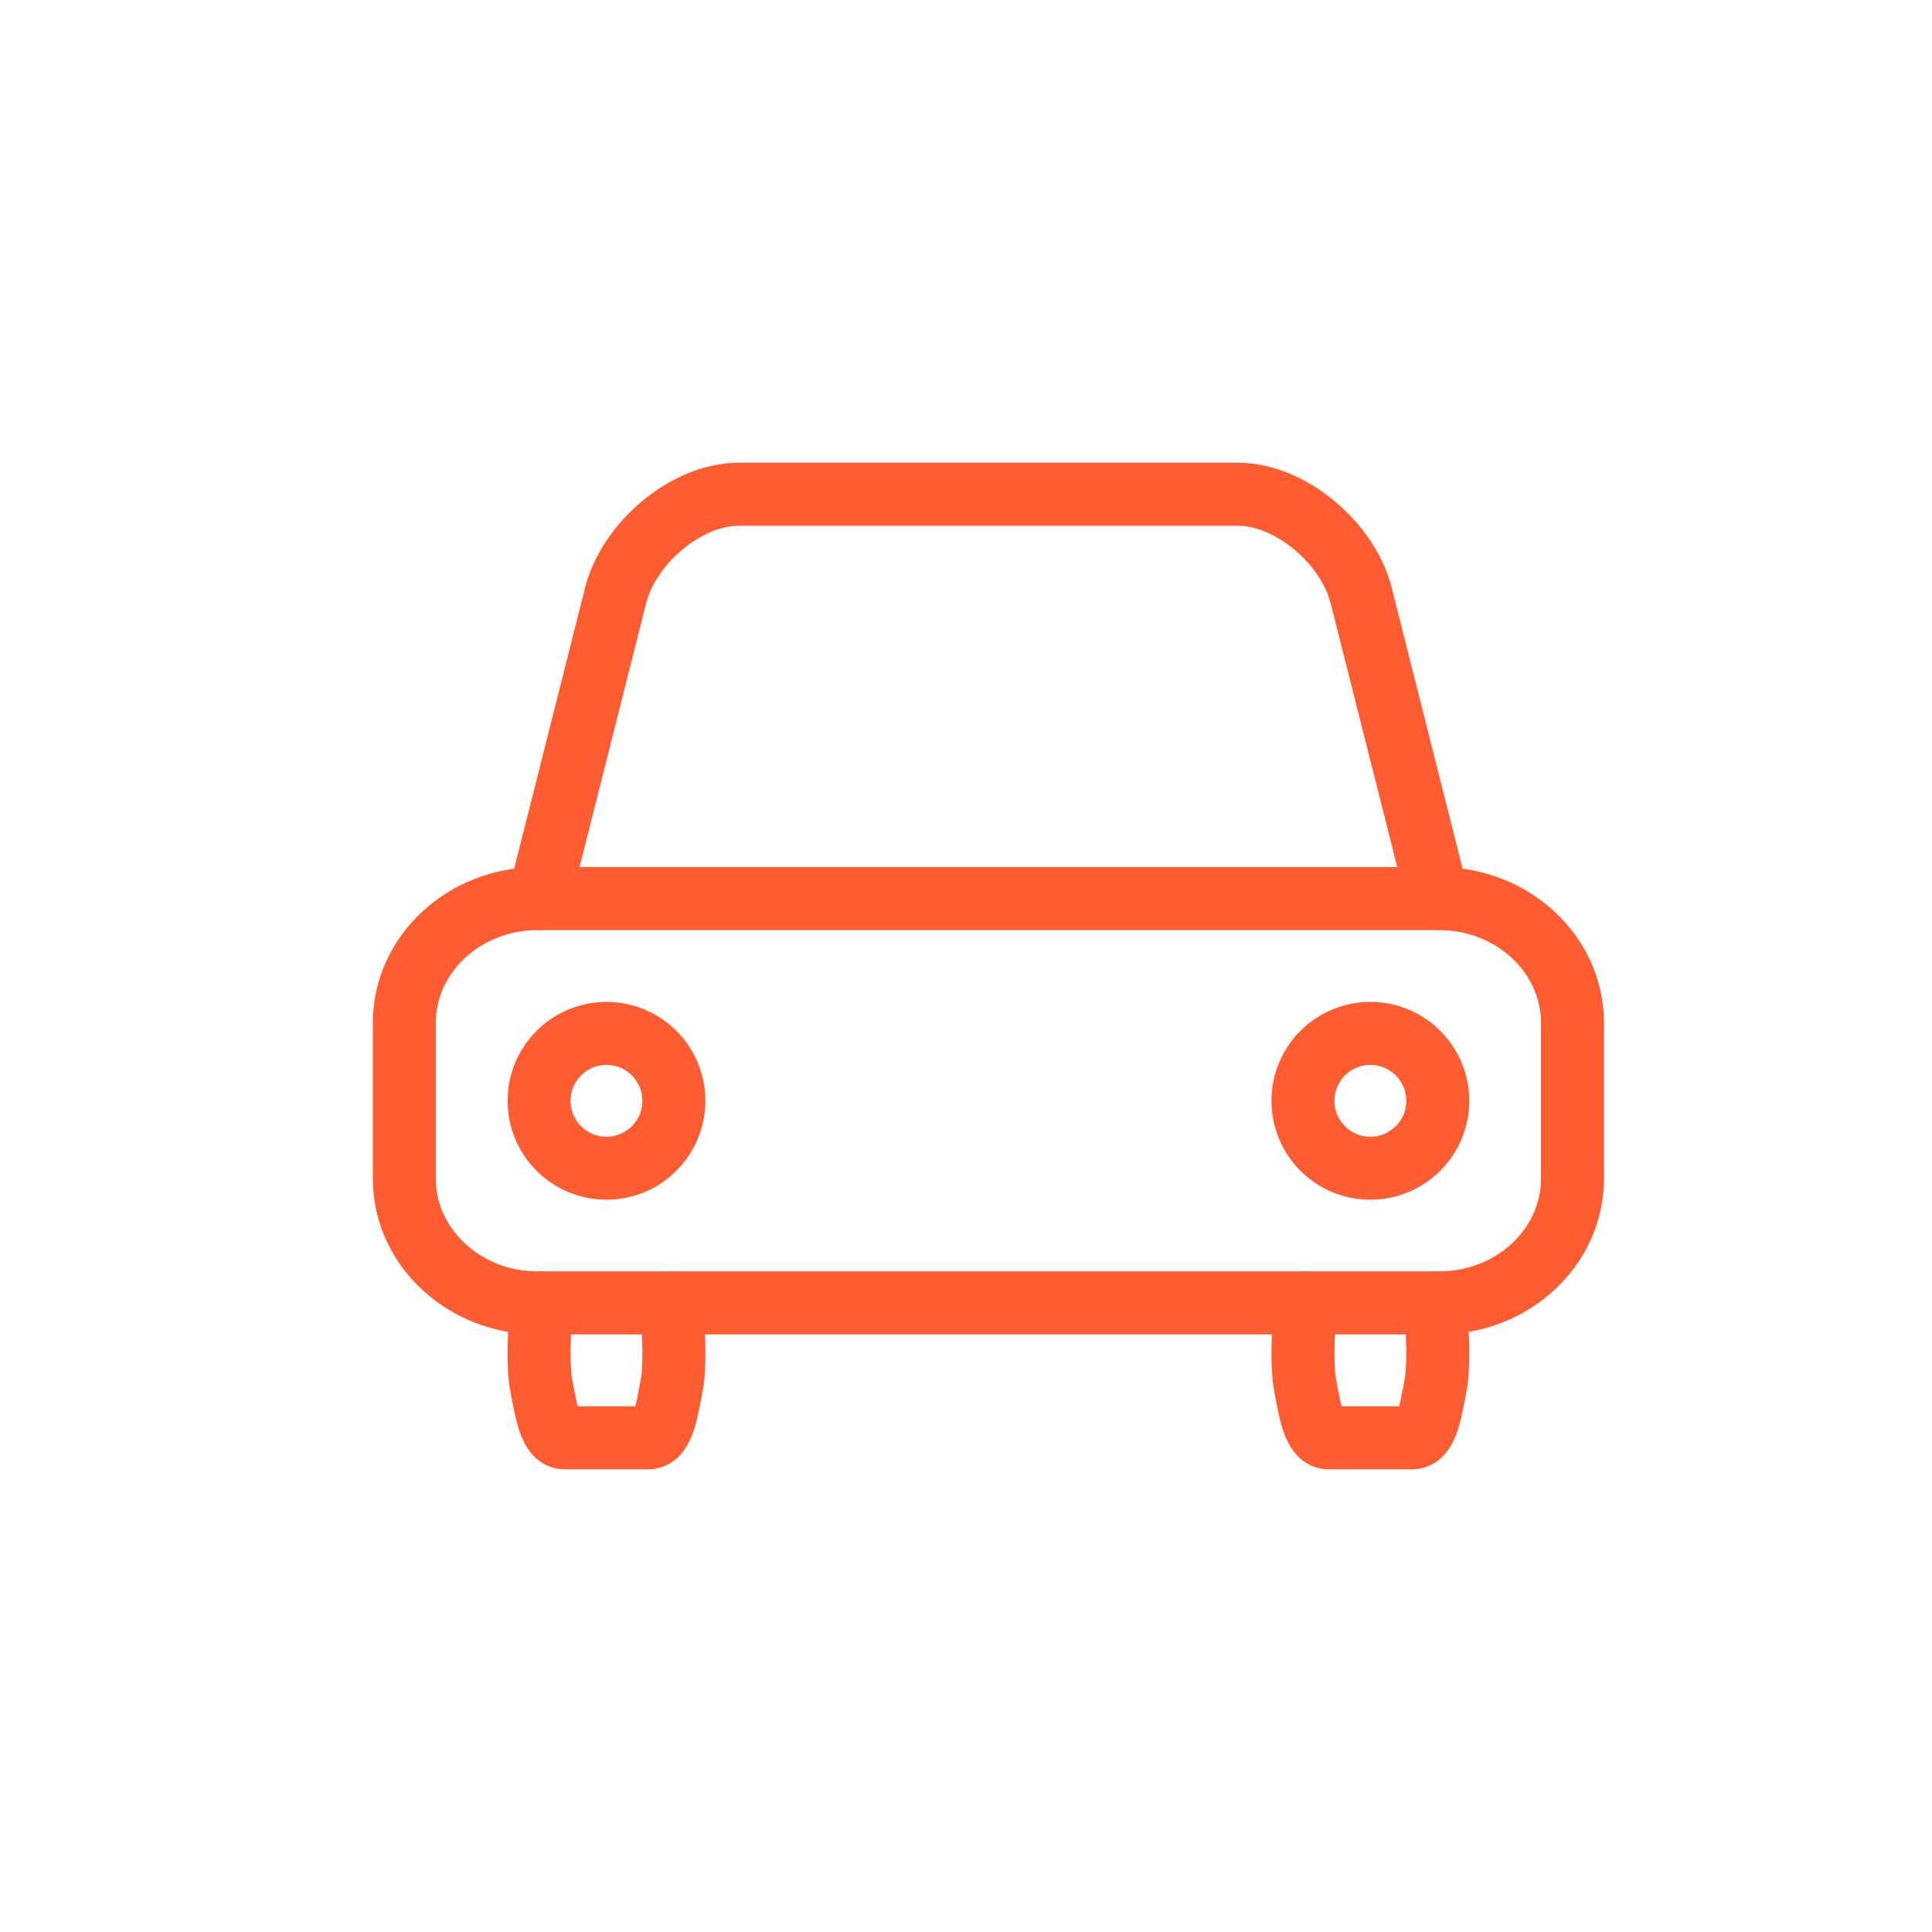 <svg width="46" height="46" viewBox="0 0 46 46" fill="none" xmlns="http://www.w3.org/2000/svg">
<path d="M12.896 31.023C12.896 31.023 12.761 32.383 12.896 33.029C12.989 33.478 13.079 34.233 13.436 34.233H15.445C15.803 34.233 15.892 33.477 15.986 33.029C16.12 32.384 15.986 31.023 15.986 31.023" stroke="#FF5C31" stroke-width="1.5" stroke-linecap="round" stroke-linejoin="round"/>
<path d="M34.262 21.395H12.806C11.05 21.395 9.627 22.721 9.627 24.357V28.06C9.627 29.696 11.05 31.022 12.806 31.022H34.262C36.018 31.022 37.441 29.696 37.441 28.06V24.357C37.441 22.721 36.018 21.395 34.262 21.395Z" stroke="#FF5C31" stroke-width="1.5" stroke-linecap="round" stroke-linejoin="round"/>
<path d="M31.083 31.023C31.083 31.023 30.949 32.383 31.083 33.029C31.177 33.478 31.266 34.233 31.624 34.233H33.632C33.99 34.233 34.08 33.477 34.173 33.029C34.307 32.384 34.173 31.023 34.173 31.023" stroke="#FF5C31" stroke-width="1.5" stroke-linecap="round" stroke-linejoin="round"/>
<path d="M14.441 27.815C15.327 27.815 16.045 27.096 16.045 26.21C16.045 25.324 15.327 24.605 14.441 24.605C13.554 24.605 12.836 25.324 12.836 26.21C12.836 27.096 13.554 27.815 14.441 27.815Z" stroke="#FF5C31" stroke-width="1.5" stroke-linecap="round" stroke-linejoin="round"/>
<path d="M12.836 21.395L14.659 14.175C14.97 12.941 16.332 11.768 17.59 11.768H29.477C30.735 11.768 32.097 12.941 32.409 14.175L34.231 21.395" stroke="#FF5C31" stroke-width="1.5" stroke-linecap="round" stroke-linejoin="round"/>
<path d="M32.628 27.815C33.514 27.815 34.233 27.096 34.233 26.21C34.233 25.324 33.514 24.605 32.628 24.605C31.742 24.605 31.023 25.324 31.023 26.21C31.023 27.096 31.742 27.815 32.628 27.815Z" stroke="#FF5C31" stroke-width="1.5" stroke-linecap="round" stroke-linejoin="round"/>
</svg>
